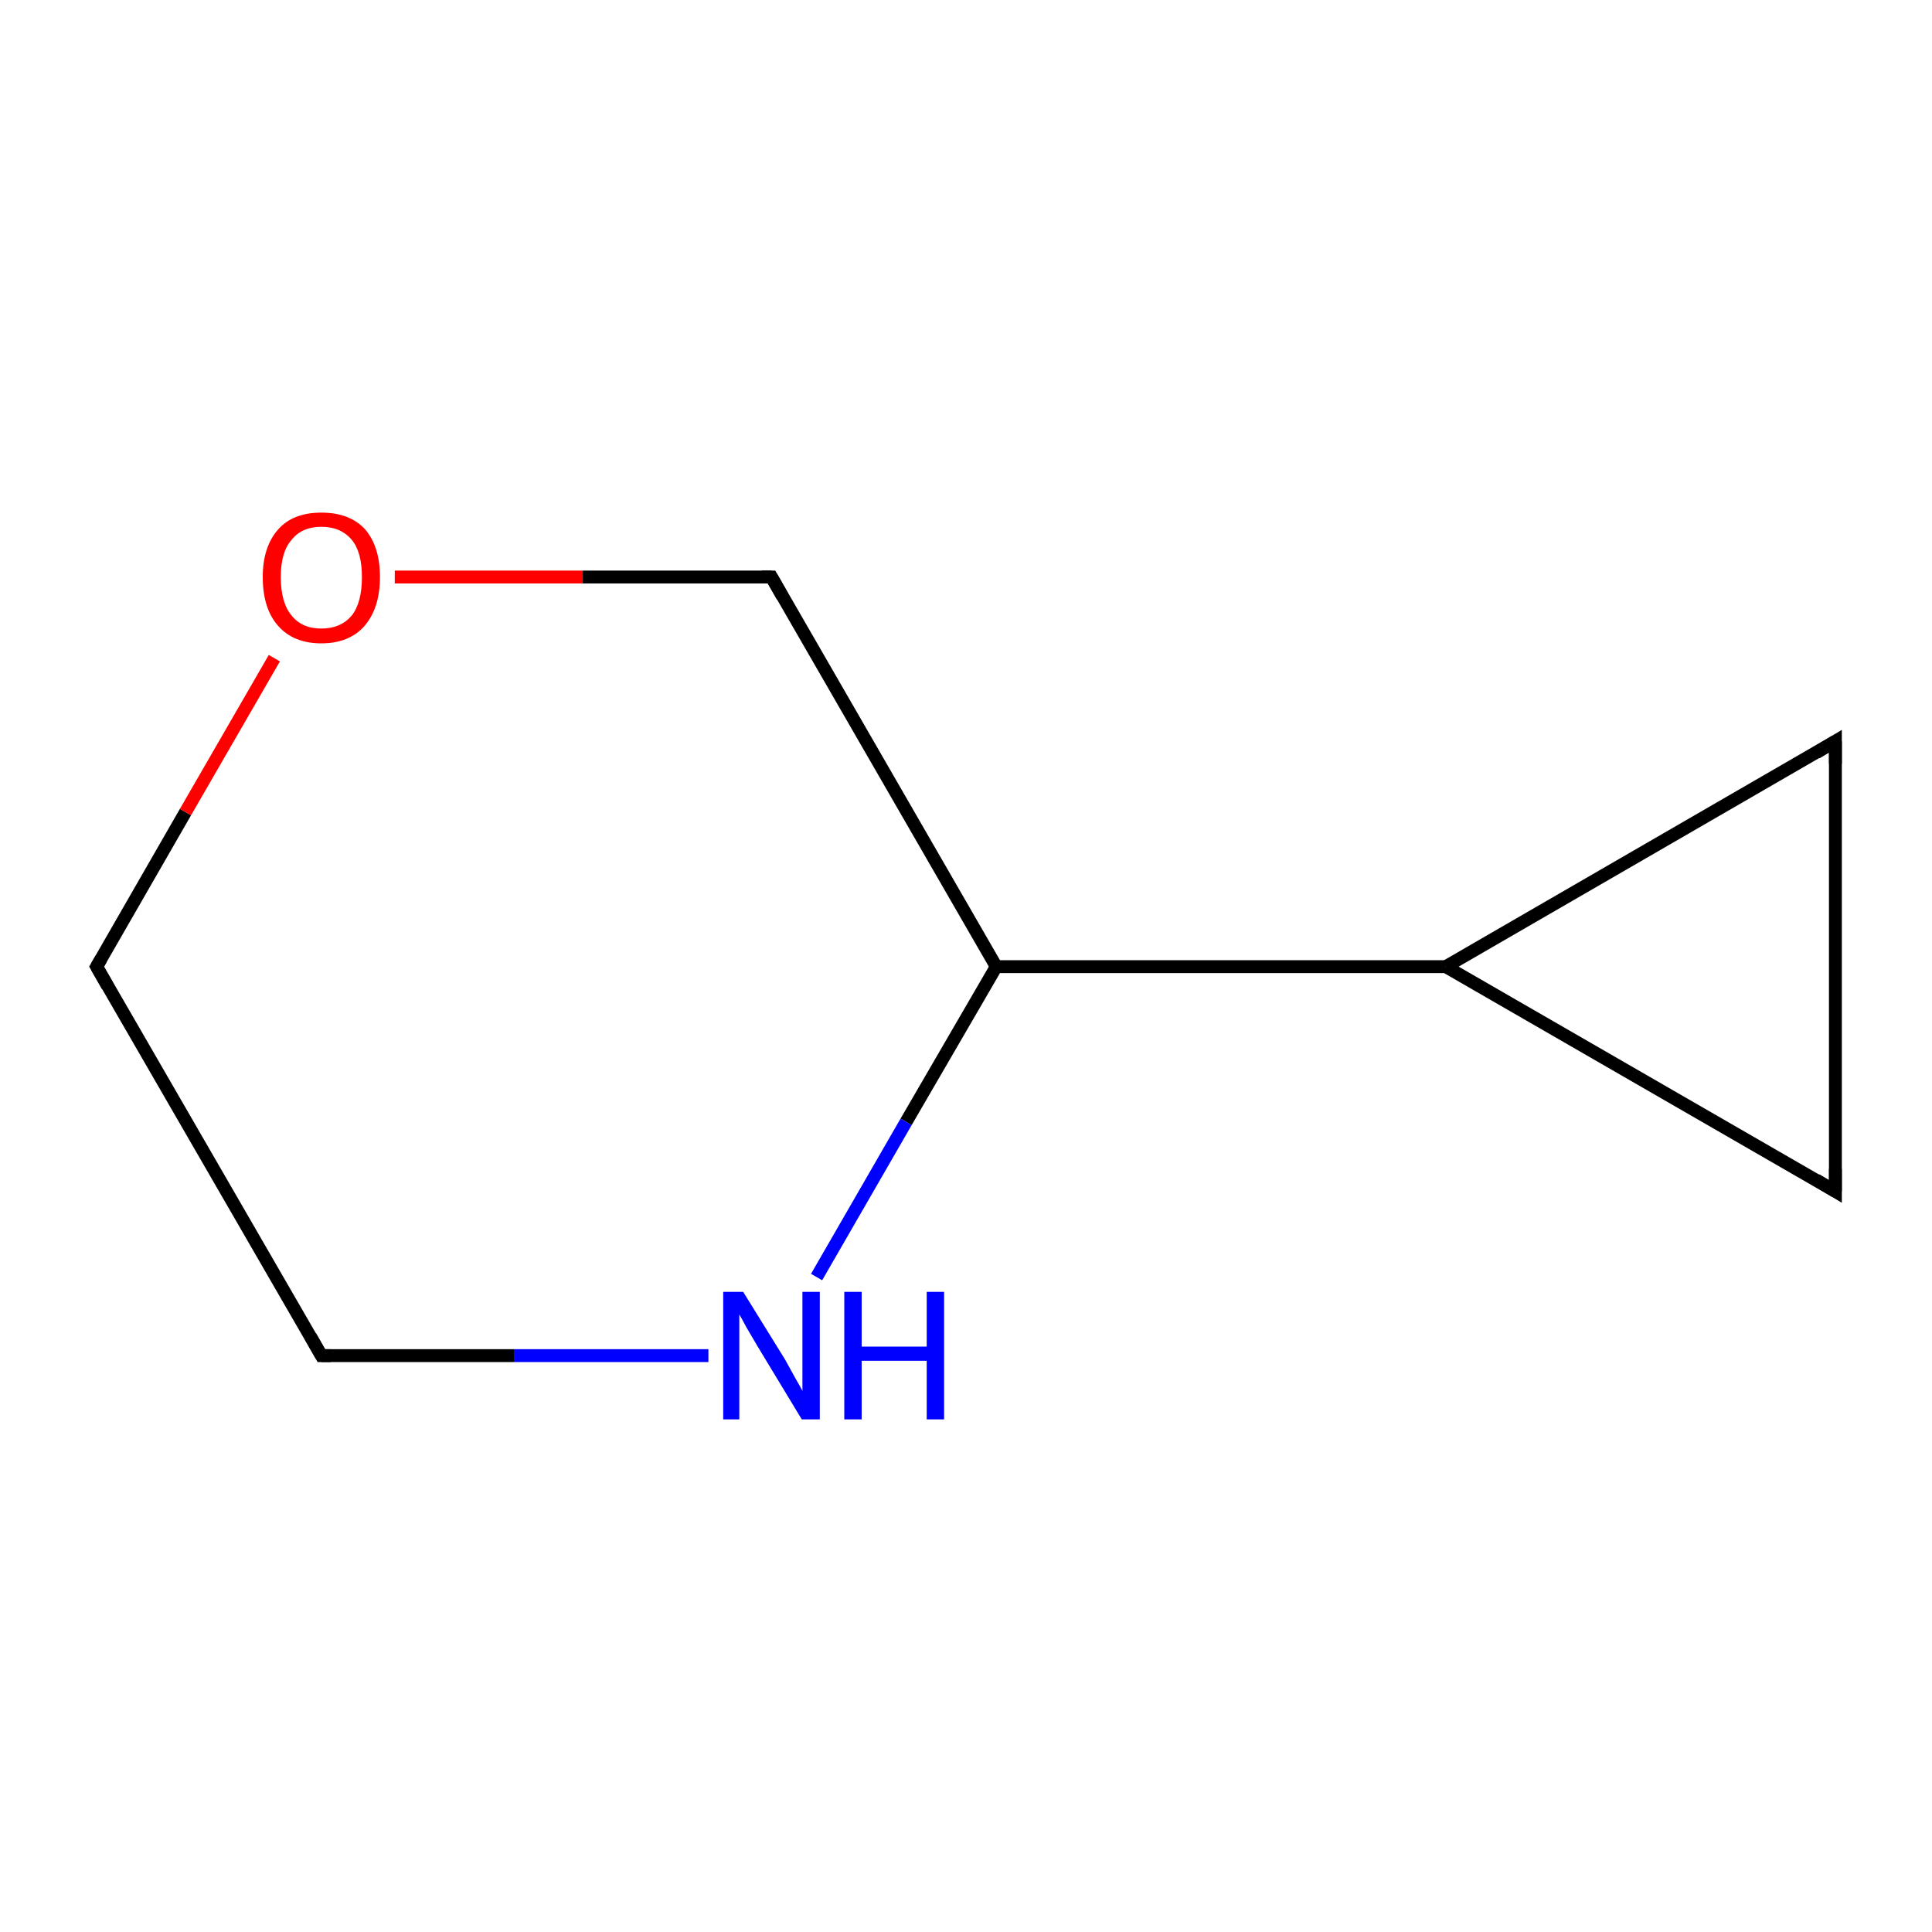 <?xml version='1.0' encoding='iso-8859-1'?>
<svg version='1.1' baseProfile='full'
              xmlns='http://www.w3.org/2000/svg'
                      xmlns:rdkit='http://www.rdkit.org/xml'
                      xmlns:xlink='http://www.w3.org/1999/xlink'
                  xml:space='preserve'
width='300px' height='300px' viewBox='0 0 300 300'>
<!-- END OF HEADER -->
<rect style='opacity:1.0;fill:#FFFFFF;stroke:none' width='300.0' height='300.0' x='0.0' y='0.0'> </rect>
<path class='bond-0 atom-0 atom-1' d='M 49.9,210.5 L 15.0,150.1' style='fill:none;fill-rule:evenodd;stroke:#000000;stroke-width:2.0px;stroke-linecap:butt;stroke-linejoin:miter;stroke-opacity:1' />
<path class='bond-1 atom-1 atom-2' d='M 15.0,150.1 L 28.8,126.1' style='fill:none;fill-rule:evenodd;stroke:#000000;stroke-width:2.0px;stroke-linecap:butt;stroke-linejoin:miter;stroke-opacity:1' />
<path class='bond-1 atom-1 atom-2' d='M 28.8,126.1 L 42.6,102.2' style='fill:none;fill-rule:evenodd;stroke:#FF0000;stroke-width:2.0px;stroke-linecap:butt;stroke-linejoin:miter;stroke-opacity:1' />
<path class='bond-2 atom-2 atom-3' d='M 61.3,89.6 L 90.5,89.6' style='fill:none;fill-rule:evenodd;stroke:#FF0000;stroke-width:2.0px;stroke-linecap:butt;stroke-linejoin:miter;stroke-opacity:1' />
<path class='bond-2 atom-2 atom-3' d='M 90.5,89.6 L 119.8,89.6' style='fill:none;fill-rule:evenodd;stroke:#000000;stroke-width:2.0px;stroke-linecap:butt;stroke-linejoin:miter;stroke-opacity:1' />
<path class='bond-3 atom-3 atom-4' d='M 119.8,89.6 L 154.7,150.1' style='fill:none;fill-rule:evenodd;stroke:#000000;stroke-width:2.0px;stroke-linecap:butt;stroke-linejoin:miter;stroke-opacity:1' />
<path class='bond-4 atom-4 atom-5' d='M 154.7,150.1 L 224.5,150.1' style='fill:none;fill-rule:evenodd;stroke:#000000;stroke-width:2.0px;stroke-linecap:butt;stroke-linejoin:miter;stroke-opacity:1' />
<path class='bond-5 atom-5 atom-6' d='M 224.5,150.1 L 285.0,115.1' style='fill:none;fill-rule:evenodd;stroke:#000000;stroke-width:2.0px;stroke-linecap:butt;stroke-linejoin:miter;stroke-opacity:1' />
<path class='bond-6 atom-6 atom-7' d='M 285.0,115.1 L 285.0,185.0' style='fill:none;fill-rule:evenodd;stroke:#000000;stroke-width:2.0px;stroke-linecap:butt;stroke-linejoin:miter;stroke-opacity:1' />
<path class='bond-7 atom-4 atom-8' d='M 154.7,150.1 L 140.7,174.2' style='fill:none;fill-rule:evenodd;stroke:#000000;stroke-width:2.0px;stroke-linecap:butt;stroke-linejoin:miter;stroke-opacity:1' />
<path class='bond-7 atom-4 atom-8' d='M 140.7,174.2 L 126.8,198.3' style='fill:none;fill-rule:evenodd;stroke:#0000FF;stroke-width:2.0px;stroke-linecap:butt;stroke-linejoin:miter;stroke-opacity:1' />
<path class='bond-8 atom-8 atom-0' d='M 110.0,210.5 L 79.9,210.5' style='fill:none;fill-rule:evenodd;stroke:#0000FF;stroke-width:2.0px;stroke-linecap:butt;stroke-linejoin:miter;stroke-opacity:1' />
<path class='bond-8 atom-8 atom-0' d='M 79.9,210.5 L 49.9,210.5' style='fill:none;fill-rule:evenodd;stroke:#000000;stroke-width:2.0px;stroke-linecap:butt;stroke-linejoin:miter;stroke-opacity:1' />
<path class='bond-9 atom-7 atom-5' d='M 285.0,185.0 L 224.5,150.1' style='fill:none;fill-rule:evenodd;stroke:#000000;stroke-width:2.0px;stroke-linecap:butt;stroke-linejoin:miter;stroke-opacity:1' />
<path d='M 48.2,207.5 L 49.9,210.5 L 51.4,210.5' style='fill:none;stroke:#000000;stroke-width:2.0px;stroke-linecap:butt;stroke-linejoin:miter;stroke-miterlimit:10;stroke-opacity:1;' />
<path d='M 16.7,153.1 L 15.0,150.1 L 15.7,148.9' style='fill:none;stroke:#000000;stroke-width:2.0px;stroke-linecap:butt;stroke-linejoin:miter;stroke-miterlimit:10;stroke-opacity:1;' />
<path d='M 118.3,89.6 L 119.8,89.6 L 121.5,92.6' style='fill:none;stroke:#000000;stroke-width:2.0px;stroke-linecap:butt;stroke-linejoin:miter;stroke-miterlimit:10;stroke-opacity:1;' />
<path d='M 282.0,116.9 L 285.0,115.1 L 285.0,118.6' style='fill:none;stroke:#000000;stroke-width:2.0px;stroke-linecap:butt;stroke-linejoin:miter;stroke-miterlimit:10;stroke-opacity:1;' />
<path d='M 285.0,181.5 L 285.0,185.0 L 282.0,183.2' style='fill:none;stroke:#000000;stroke-width:2.0px;stroke-linecap:butt;stroke-linejoin:miter;stroke-miterlimit:10;stroke-opacity:1;' />
<path class='atom-2' d='M 40.8 89.6
Q 40.8 84.9, 43.2 82.2
Q 45.5 79.6, 49.9 79.6
Q 54.3 79.6, 56.7 82.2
Q 59.0 84.9, 59.0 89.6
Q 59.0 94.4, 56.6 97.2
Q 54.2 99.9, 49.9 99.9
Q 45.6 99.9, 43.2 97.2
Q 40.8 94.5, 40.8 89.6
M 49.9 97.6
Q 52.9 97.6, 54.6 95.6
Q 56.2 93.6, 56.2 89.6
Q 56.2 85.7, 54.6 83.8
Q 52.9 81.8, 49.9 81.8
Q 46.9 81.8, 45.3 83.8
Q 43.6 85.7, 43.6 89.6
Q 43.6 93.6, 45.3 95.6
Q 46.9 97.6, 49.9 97.6
' fill='#FF0000'/>
<path class='atom-8' d='M 115.4 200.6
L 121.9 211.1
Q 122.5 212.2, 123.5 214.0
Q 124.6 215.9, 124.6 216.0
L 124.6 200.6
L 127.3 200.6
L 127.3 220.4
L 124.5 220.4
L 117.6 209.0
Q 116.8 207.6, 115.9 206.1
Q 115.1 204.6, 114.8 204.1
L 114.8 220.4
L 112.3 220.4
L 112.3 200.6
L 115.4 200.6
' fill='#0000FF'/>
<path class='atom-8' d='M 131.1 200.6
L 133.8 200.6
L 133.8 209.1
L 143.9 209.1
L 143.9 200.6
L 146.6 200.6
L 146.6 220.4
L 143.9 220.4
L 143.9 211.3
L 133.8 211.3
L 133.8 220.4
L 131.1 220.4
L 131.1 200.6
' fill='#0000FF'/>
</svg>
